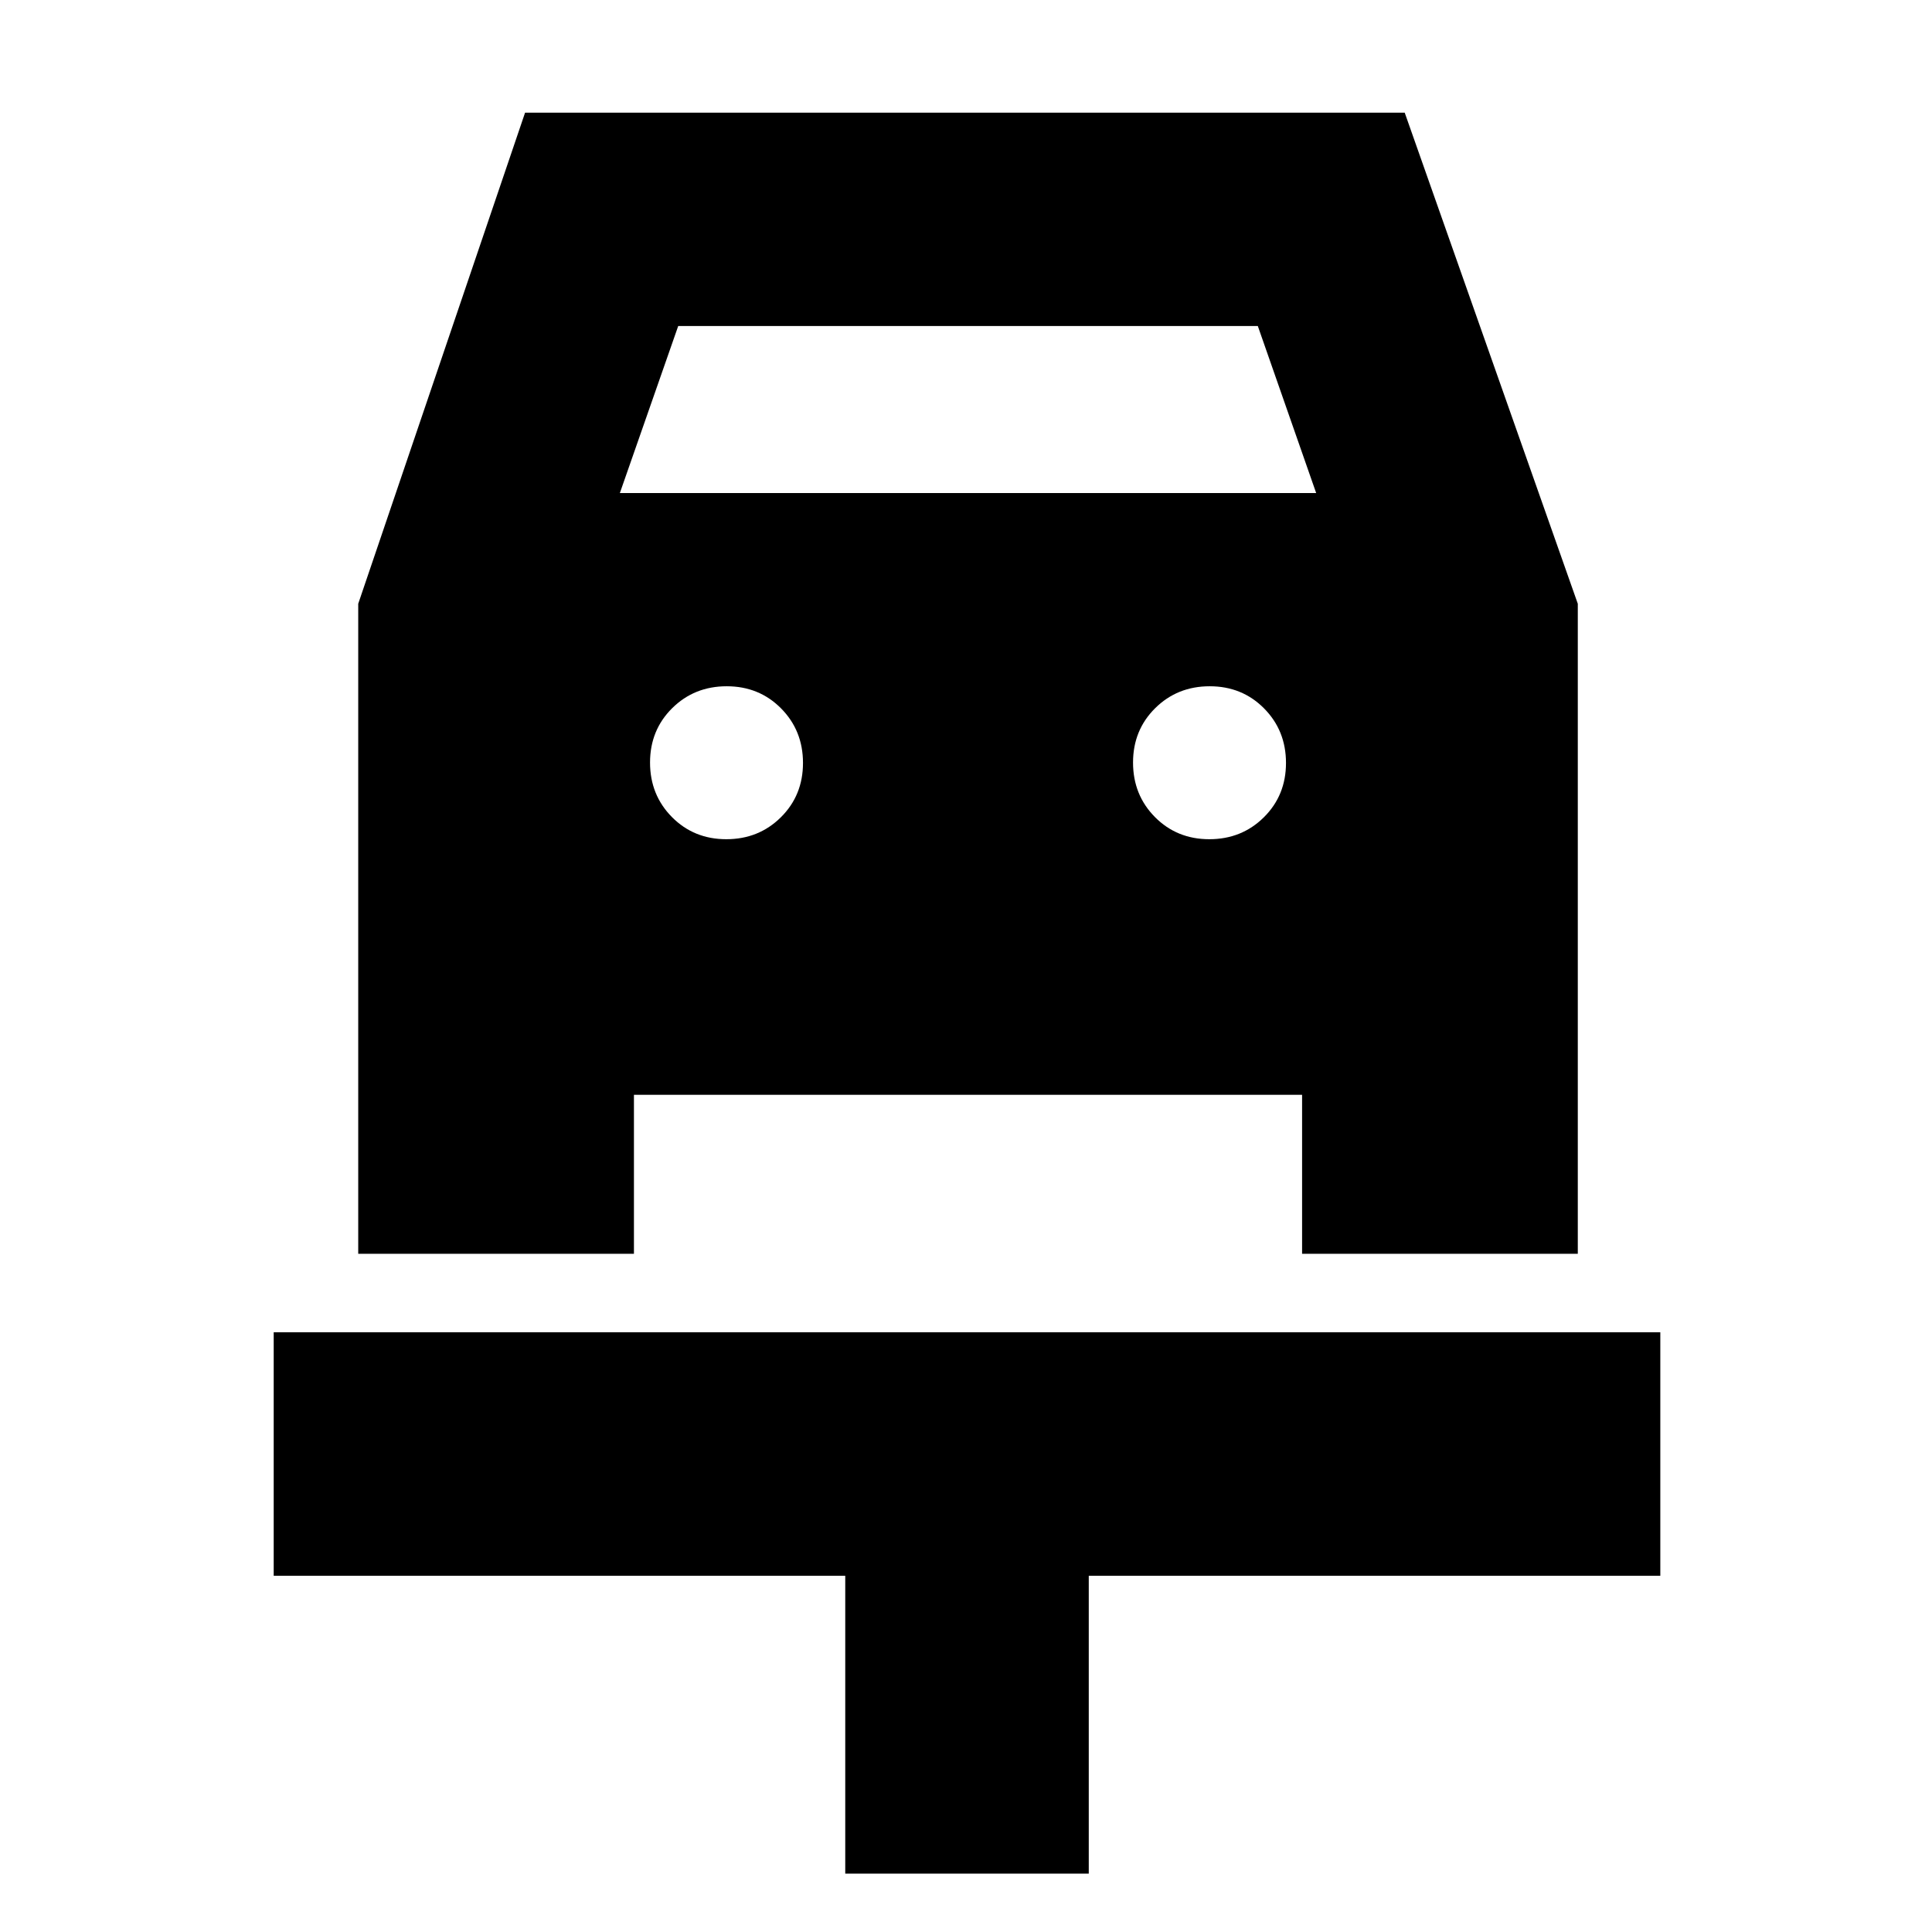 <svg xmlns="http://www.w3.org/2000/svg" height="24" viewBox="0 -960 960 960" width="24"><path d="M420-29v-148H136v-121h689v121H541v148H420Zm-59.11-514Q377-543 388-553.89q11-10.9 11-27Q399-597 388.11-608q-10.9-11-27-11Q345-619 334-608.11q-11 10.9-11 27Q323-565 333.89-554q10.9 11 27 11Zm240 0Q617-543 628-553.89q11-10.9 11-27Q639-597 628.11-608q-10.9-11-27-11Q585-619 574-608.11q-11 10.9-11 27Q563-565 573.89-554q10.9 11 27 11ZM178-660l82.9-244H698l86 244v323H647v-79H315v79H178v-323Zm130-55h346l-29-83H337l-29 83Z"/></svg>